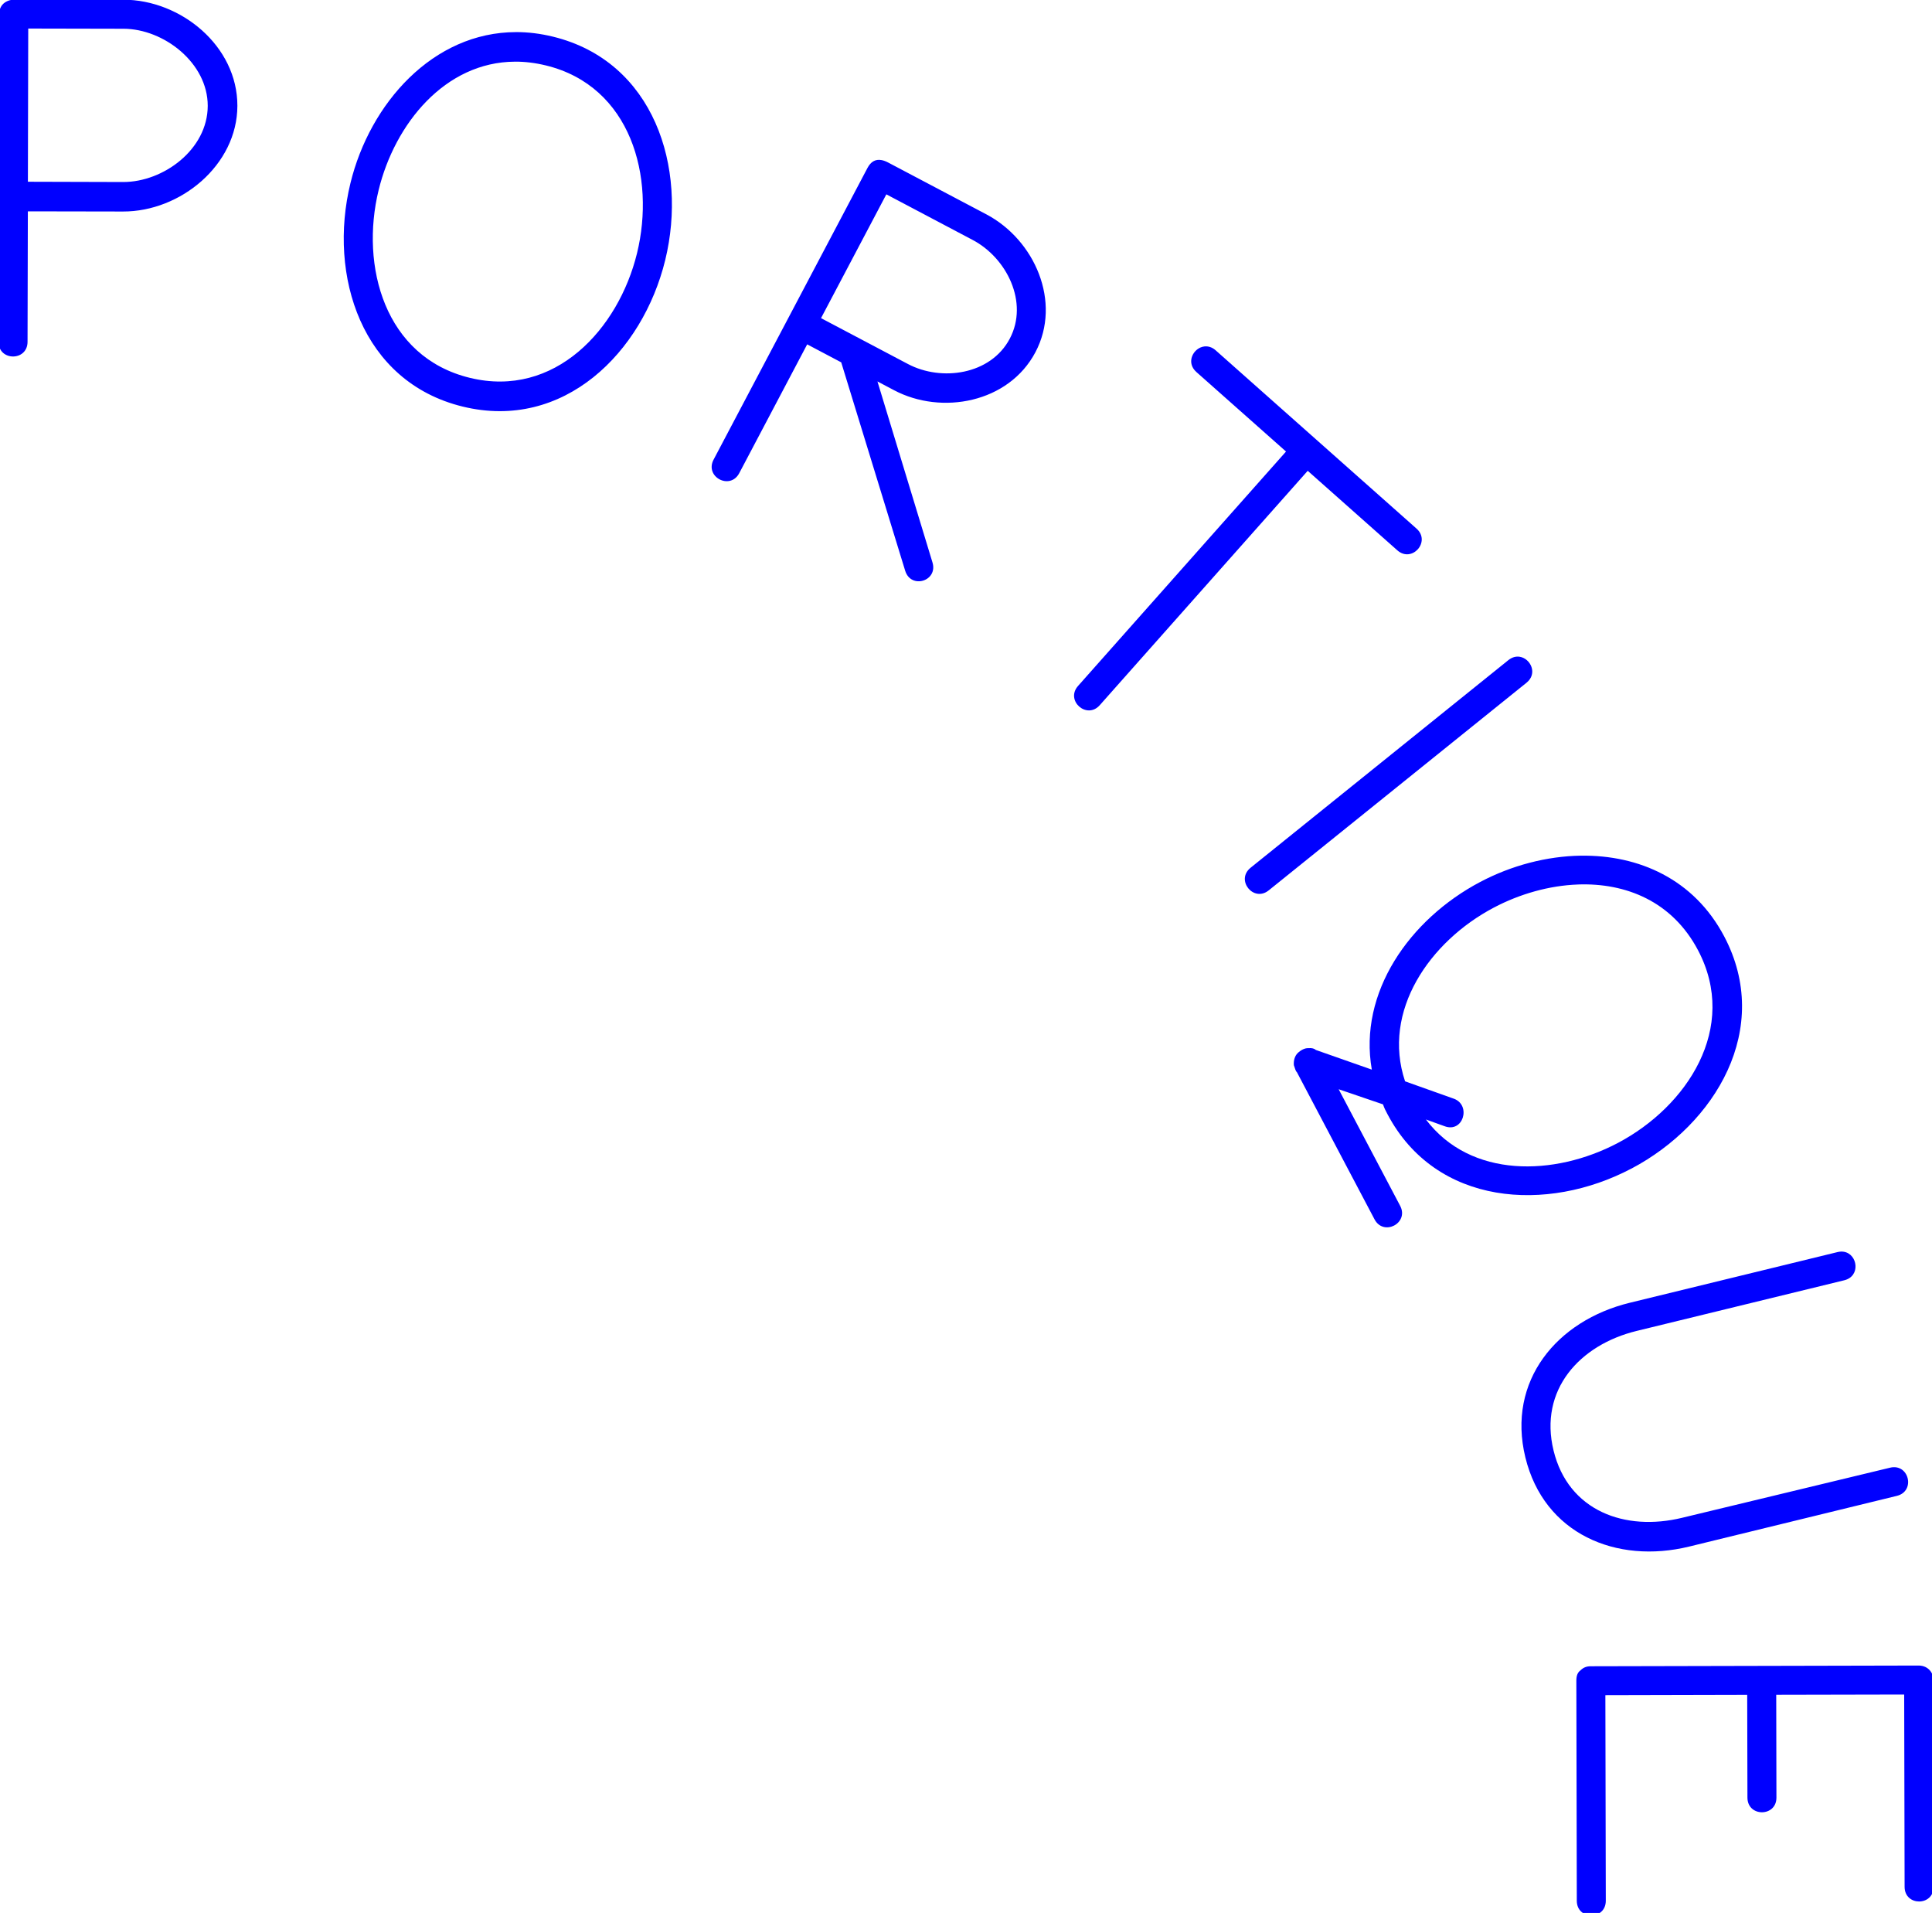 <svg width="114.63" height="113.48" version="1.1" viewBox="0 0 30.328 30.024" xmlns="http://www.w3.org/2000/svg">
	<g transform="translate(-8.135 -160.1)" fill="#00f">
		<path transform="matrix(.265 0 0 .265 22.312 170.18)" d="m-52.568-38.07c-0.448-0.001-0.973 0.223-0.975 0.857l-0.041 19.42c-0.003 1.157 1.714 1.161 1.717 2e-3l0.018-7.729 5.639 0.01c3.398 0.008 6.766-2.749 6.773-6.258 0.007-3.547-3.348-6.279-6.746-6.287l-6.311-0.016zm0.742 1.723 5.641 0.012c2.389 0.004 4.997 2.026 4.992 4.566v0.004c-0.005 2.576-2.624 4.513-5.014 4.508l-5.639-0.016zm28.902 0.211c-4.926 0.002-8.663 4.218-9.816 8.949-1.337 5.477 0.664 11.77 6.65 13.23 5.985 1.461 10.661-3.201 11.998-8.68 1.336-5.477-0.666-11.77-6.652-13.23-0.748-0.183-1.476-0.27-2.18-0.27zm-0.074 1.75c0.59-0.003 1.205 0.07 1.84 0.225 5.043 1.231 6.494 6.619 5.396 11.117s-4.869 8.614-9.912 7.383-6.495-6.619-5.396-11.117c0.96-3.936 3.94-7.587 8.072-7.607zm21.719 5.83c-0.363-0.067-0.638 0.097-0.834 0.469l-9.115 17.273c-0.54 1.024 0.98 1.825 1.52 0.801l4.025-7.629 2.016 1.065 3.789 12.344c0.344 1.109 1.959 0.611 1.615-0.5l-3.258-10.713 0.99 0.523c2.808 1.481 6.782 0.749 8.369-2.256 1.568-2.972-0.039-6.65-2.912-8.166l-5.812-3.066c-0.14-0.074-0.272-0.122-0.393-0.145zm0.285 2.029 5.117 2.703c2.015 1.063 3.329 3.697 2.195 5.844-1.132 2.147-4.048 2.549-6.029 1.504l-5.152-2.719zm18.842 9.008c-0.646 0.073-1.125 0.94-0.475 1.516l5.309 4.709-12.32 13.883c-0.768 0.865 0.517 2.006 1.285 1.141l12.32-13.883 5.307 4.709c0.865 0.768 2.005-0.516 1.139-1.285l-11.898-10.559c-0.217-0.192-0.451-0.255-0.666-0.23zm18.68 18.381c-0.214-0.035-0.45 0.018-0.676 0.199l-15.27 12.297c-0.901 0.727 0.175 2.064 1.076 1.338l15.27-12.297c0.676-0.544 0.241-1.433-0.4-1.537zm3.635 11.779c-2.043 0.028-4.131 0.583-5.977 1.557-4.195 2.213-7.223 6.555-6.422 11.115l-3.316-1.164c-0.085-0.081-0.237-0.129-0.438-0.107-0.217-0.011-0.447 0.111-0.645 0.299-0.163 0.171-0.241 0.423-0.219 0.707 0.072 0.215 0.11 0.363 0.178 0.412l4.6 8.719c0.54 1.024 2.059 0.223 1.518-0.801l-3.502-6.639-0.139-0.264 2.625 0.895c0.089 0.249 0.142 0.348 0.264 0.578 2.876 5.451 9.466 5.857 14.453 3.225v2e-3c4.988-2.631 8.372-8.301 5.496-13.752-1.797-3.406-5.072-4.827-8.477-4.781zm-0.189 1.707c2.844-0.103 5.588 1.003 7.113 3.893 2.423 4.592-0.648 9.253-4.744 11.414-3.765 1.987-8.726 2.111-11.375-1.389l1.096 0.395c1.112 0.427 1.593-1.222 0.582-1.617l-2.912-1.037c-1.395-4.163 1.457-8.285 5.256-10.289 1.536-0.81 3.278-1.307 4.984-1.369zm15.756 21.754c-0.117-0.02-0.246-0.015-0.387 0.02l-12.299 3c-4.316 1.053-7.29 4.623-6.184 9.158s5.39 6.335 9.707 5.281l12.299-3.002c1.125-0.275 0.718-1.943-0.406-1.668l-12.309 2.965c-3.375 0.823-6.745-0.39-7.621-3.982-0.877-3.592 1.547-6.26 4.922-7.084l12.299-3c0.984-0.24 0.795-1.548-0.021-1.688zm4.424 24.506-19.418 0.043c-0.261 0-0.446 0.074-0.633 0.262-0.149 0.112-0.224 0.299-0.223 0.598l0.027 13.031c0.003 1.157 1.72 1.153 1.717-0.004l-0.025-12.172 8.402-0.02 0.014 6.086c0.003 1.157 1.72 1.155 1.717-0.004l-0.012-6.086 7.58-0.016 0.025 11.391c0.003 1.157 1.72 1.153 1.717-0.004l-0.027-11.949v-0.113c0.112-0.485-0.227-1.044-0.861-1.043z" fill="#00f"/>
	</g>
</svg>
